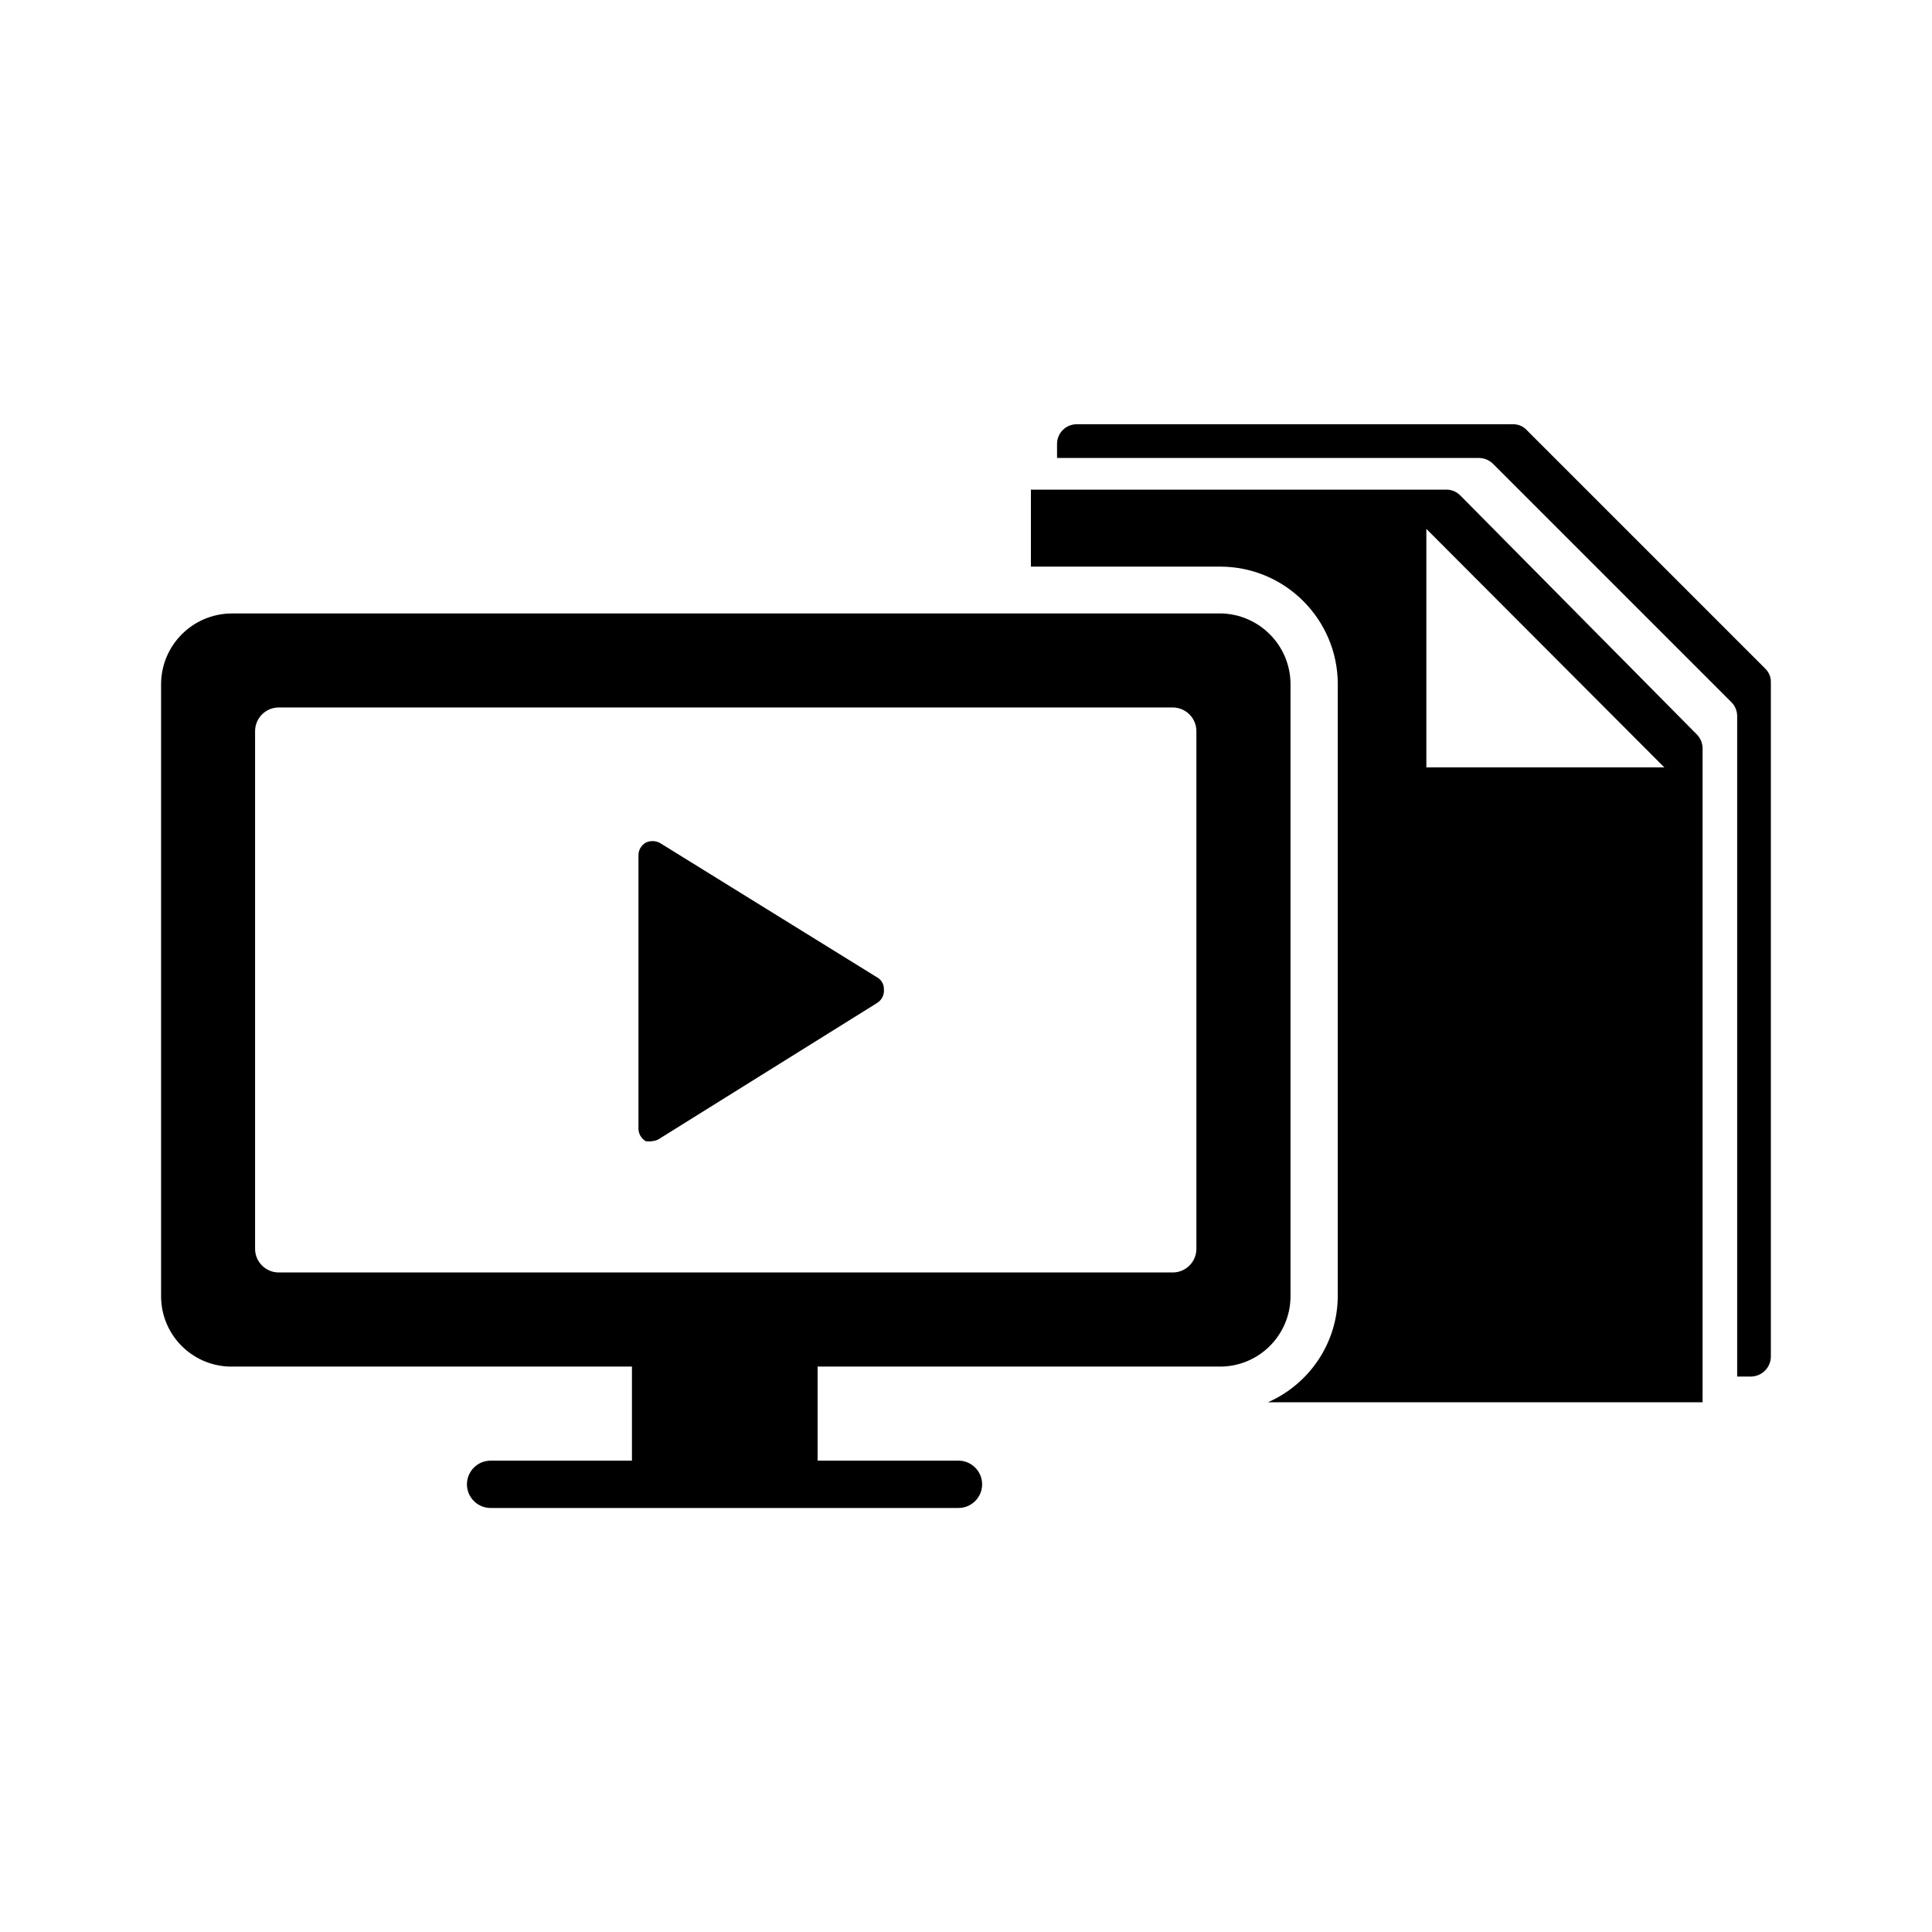<!-- Generated by IcoMoon.io -->
<svg version="1.1" xmlns="http://www.w3.org/2000/svg" width="32" height="32" viewBox="0 0 32 32">
<title>articles-videos</title>
<path d="M14.533 16.609l-3.608 2.25c-0.035 0.024-0.078 0.039-0.124 0.042-0.016 0.004-0.036 0.005-0.055 0.005s-0.038-0.002-0.056-0.006h0.002c-0.070-0.043-0.117-0.12-0.117-0.206v-4.535c0.002-0.085 0.048-0.158 0.116-0.2 0.034-0.017 0.075-0.028 0.117-0.028s0.083 0.011 0.118 0.028l-0.002-0.001 3.608 2.233c0.065 0.038 0.108 0.108 0.108 0.188v0.005c0.001 0.008 0.001 0.017 0.001 0.027 0 0.083-0.044 0.157-0.11 0.198zM20.208 10.16c0.645 0.005 1.167 0.529 1.167 1.175v10.133c0 0.644-0.522 1.167-1.167 1.167h-6.666v1.558h2.333c0.216 0 0.392 0.176 0.392 0.392s-0.176 0.392-0.392 0.392h-7.749c-0.216 0-0.392-0.176-0.392-0.392s0.176-0.392 0.392-0.392h2.341v-1.558h-6.666c-0.63-0.019-1.133-0.533-1.133-1.166v-10.133c0-0.646 0.521-1.17 1.166-1.175h16.375zM4.617 21.076h14.807c0.216 0 0.392-0.176 0.392-0.392v-8.574c0-0.216-0.176-0.392-0.392-0.392h-14.807c-0.216 0-0.392 0.176-0.392 0.392v8.574c0 0.216 0.176 0.392 0.392 0.392zM24.183 8.202c-0.058-0.057-0.138-0.092-0.226-0.092h-6.882v1.275h3.133c1.077 0 1.95 0.873 1.95 1.95v10.133c-0.005 0.782-0.474 1.453-1.146 1.753l-0.012 0.005h7.2v-10.833c-0.001-0.092-0.039-0.174-0.1-0.233l-3.917-3.958zM23.625 12.71v-3.95l3.941 3.95h-3.941zM29.232 11.068l-3.941-3.941c-0.055-0.061-0.135-0.1-0.224-0.1-0.004 0-0.007 0-0.010 0h-7.224c-0.179 0-0.325 0.145-0.325 0.325v0.233h6.991c0.091 0.002 0.174 0.040 0.233 0.1l3.941 3.941c0.061 0.059 0.099 0.142 0.1 0.233v10.941h0.233c0.18-0.005 0.325-0.152 0.325-0.333v-11.166c0-0.003 0-0.006 0-0.010 0-0.089-0.040-0.169-0.101-0.224z"></path>
</svg>
